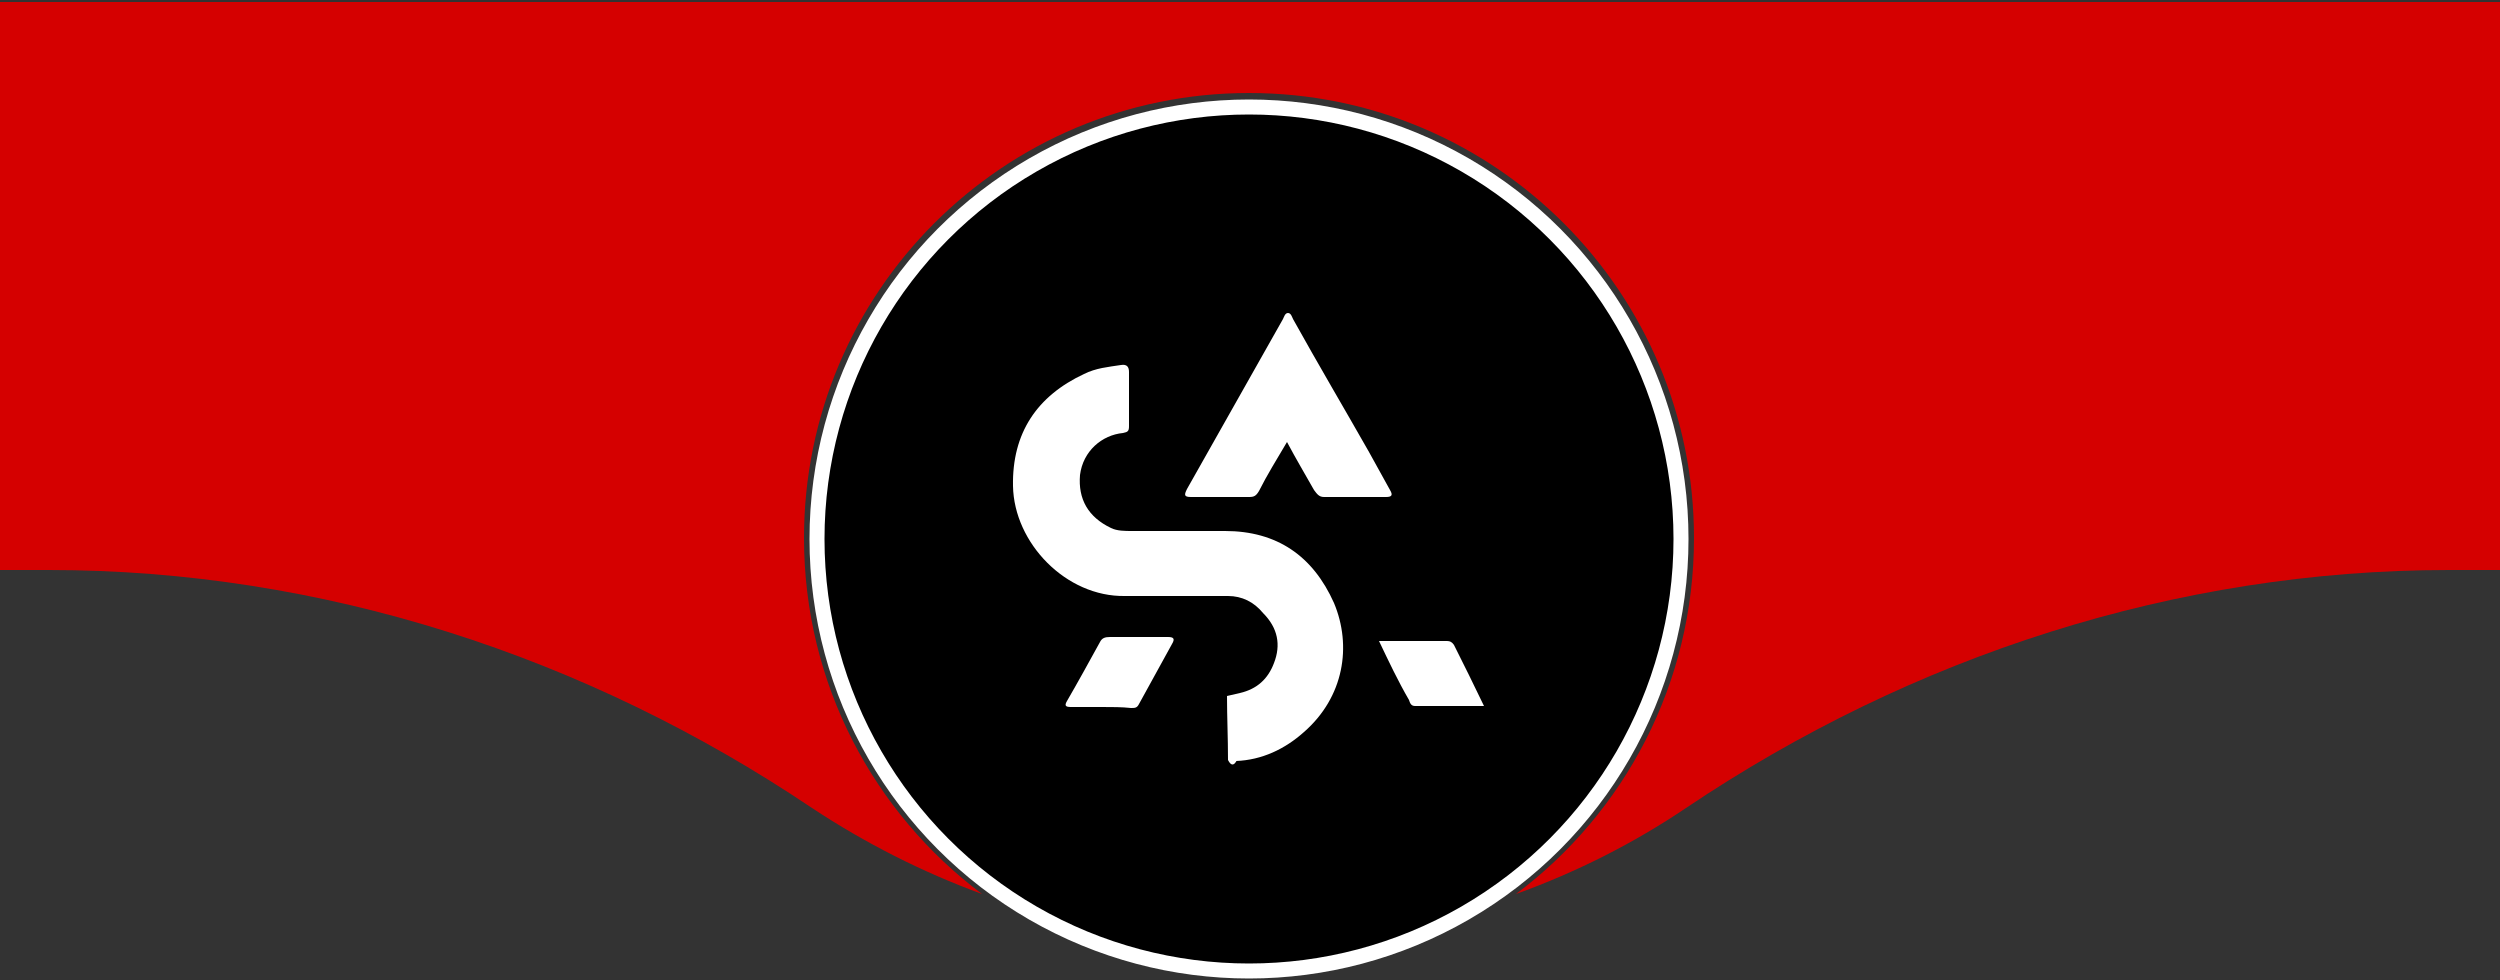 <?xml version="1.0" encoding="utf-8"?>
<!-- Generator: Adobe Illustrator 24.0.2, SVG Export Plug-In . SVG Version: 6.00 Build 0)  -->
<svg version="1.1" id="Layer_1" xmlns="http://www.w3.org/2000/svg" xmlns:xlink="http://www.w3.org/1999/xlink" x="0px" y="0px"
	 viewBox="0 0 250 98" style="enable-background:new 0 0 250 98;" xml:space="preserve">
<rect x="0" y="0" width="250" height="98" fill="#333333" stroke="none"/>
<style type="text/css">
	.st0{fill:#D50000;}
	.st1{stroke:#FFFFFF;stroke-width:1.5;stroke-miterlimit:10;}
	.st2{fill:#FFFFFF;}
</style>
<g>
	<path class="st0" d="M-0.2,0.2V57h5.1c27.3,0,53.7,8.6,76.3,23.8c5.3,3.5,11,6.4,17,8.6c-10.8-8.1-17.8-21-17.8-35.6
		c0-24.6,19.9-44.5,44.5-44.5s44.5,19.9,44.5,44.5c0,14.6-7,27.5-17.8,35.6c6.1-2.2,11.8-5.1,17-8.6c22.6-15.2,49-23.8,76.3-23.8
		h5.1V0.2H-0.2z"/>
	<circle class="st1" cx="124.9" cy="53.9" r="43.2"/>
	<g>
		<path class="st2" d="M122.8,76c0-2.2-0.1-4.3-0.1-6.4c0.4-0.1,0.9-0.2,1.3-0.3c1.7-0.4,2.8-1.4,3.4-3c0.7-1.8,0.4-3.5-1.1-5
			c-0.9-1.1-2.1-1.7-3.5-1.7c-3.4,0-6.8,0-10.3,0c-5.9,0.1-11.1-5.3-11.2-11c-0.1-5.3,2.4-9,7.1-11.2c1.2-0.6,2.4-0.7,3.7-0.9
			c0.6-0.1,0.8,0.2,0.8,0.7c0,1.8,0,3.6,0,5.4c0,0.5-0.1,0.6-0.6,0.7c-2.1,0.2-4,1.8-4.3,4.2c-0.2,2.4,0.8,4.2,3.1,5.3
			c0.6,0.3,1.4,0.3,2.1,0.3c3.1,0,6.2,0,9.3,0c5.2,0,8.8,2.5,10.9,7.2c1.8,4.3,1,9.4-3,12.9c-1.9,1.7-4.2,2.8-6.8,2.9
			C123.4,76,123.1,76,122.8,76z"/>
		<path class="st2" d="M128.7,44.2c-1,1.7-2,3.3-2.8,4.9c-0.3,0.5-0.5,0.6-1,0.6c-1.9,0-3.9,0-5.8,0c-0.7,0-0.7-0.2-0.4-0.8
			c3.2-5.7,6.4-11.3,9.6-17c0.1-0.2,0.2-0.6,0.5-0.6c0.3,0,0.4,0.4,0.5,0.6c2.5,4.5,5.1,8.9,7.6,13.3c0.7,1.3,1.4,2.5,2.1,3.8
			c0.3,0.5,0.2,0.7-0.4,0.7c-2.1,0-4.1,0-6.2,0c-0.5,0-0.7-0.3-1-0.7C130.5,47.4,129.6,45.9,128.7,44.2z"/>
		<path class="st2" d="M110.2,70.7c-1,0-2.1,0-3.1,0c-0.5,0-0.7-0.1-0.4-0.6c1.1-1.9,2.2-3.9,3.3-5.9c0.2-0.4,0.5-0.5,1-0.5
			c1.9,0,3.9,0,5.8,0c0.6,0,0.7,0.2,0.4,0.7c-1.1,2-2.2,4-3.3,6c-0.2,0.4-0.4,0.4-0.8,0.4C112.2,70.7,111.2,70.7,110.2,70.7z"/>
		<path class="st2" d="M137.9,64.1c2.4,0,4.6,0,6.8,0c0.3,0,0.5,0.1,0.7,0.4c1,2,2,4,3,6.1c-2.4,0-4.6,0-6.9,0
			c-0.4,0-0.5-0.3-0.6-0.6C139.8,68.1,138.9,66.2,137.9,64.1z"/>
		<path class="st2" d="M122.8,76c0.3,0,0.6,0,0.9,0C123.4,76.6,123.1,76.6,122.8,76z"/>
	</g>
</g>
</svg>
